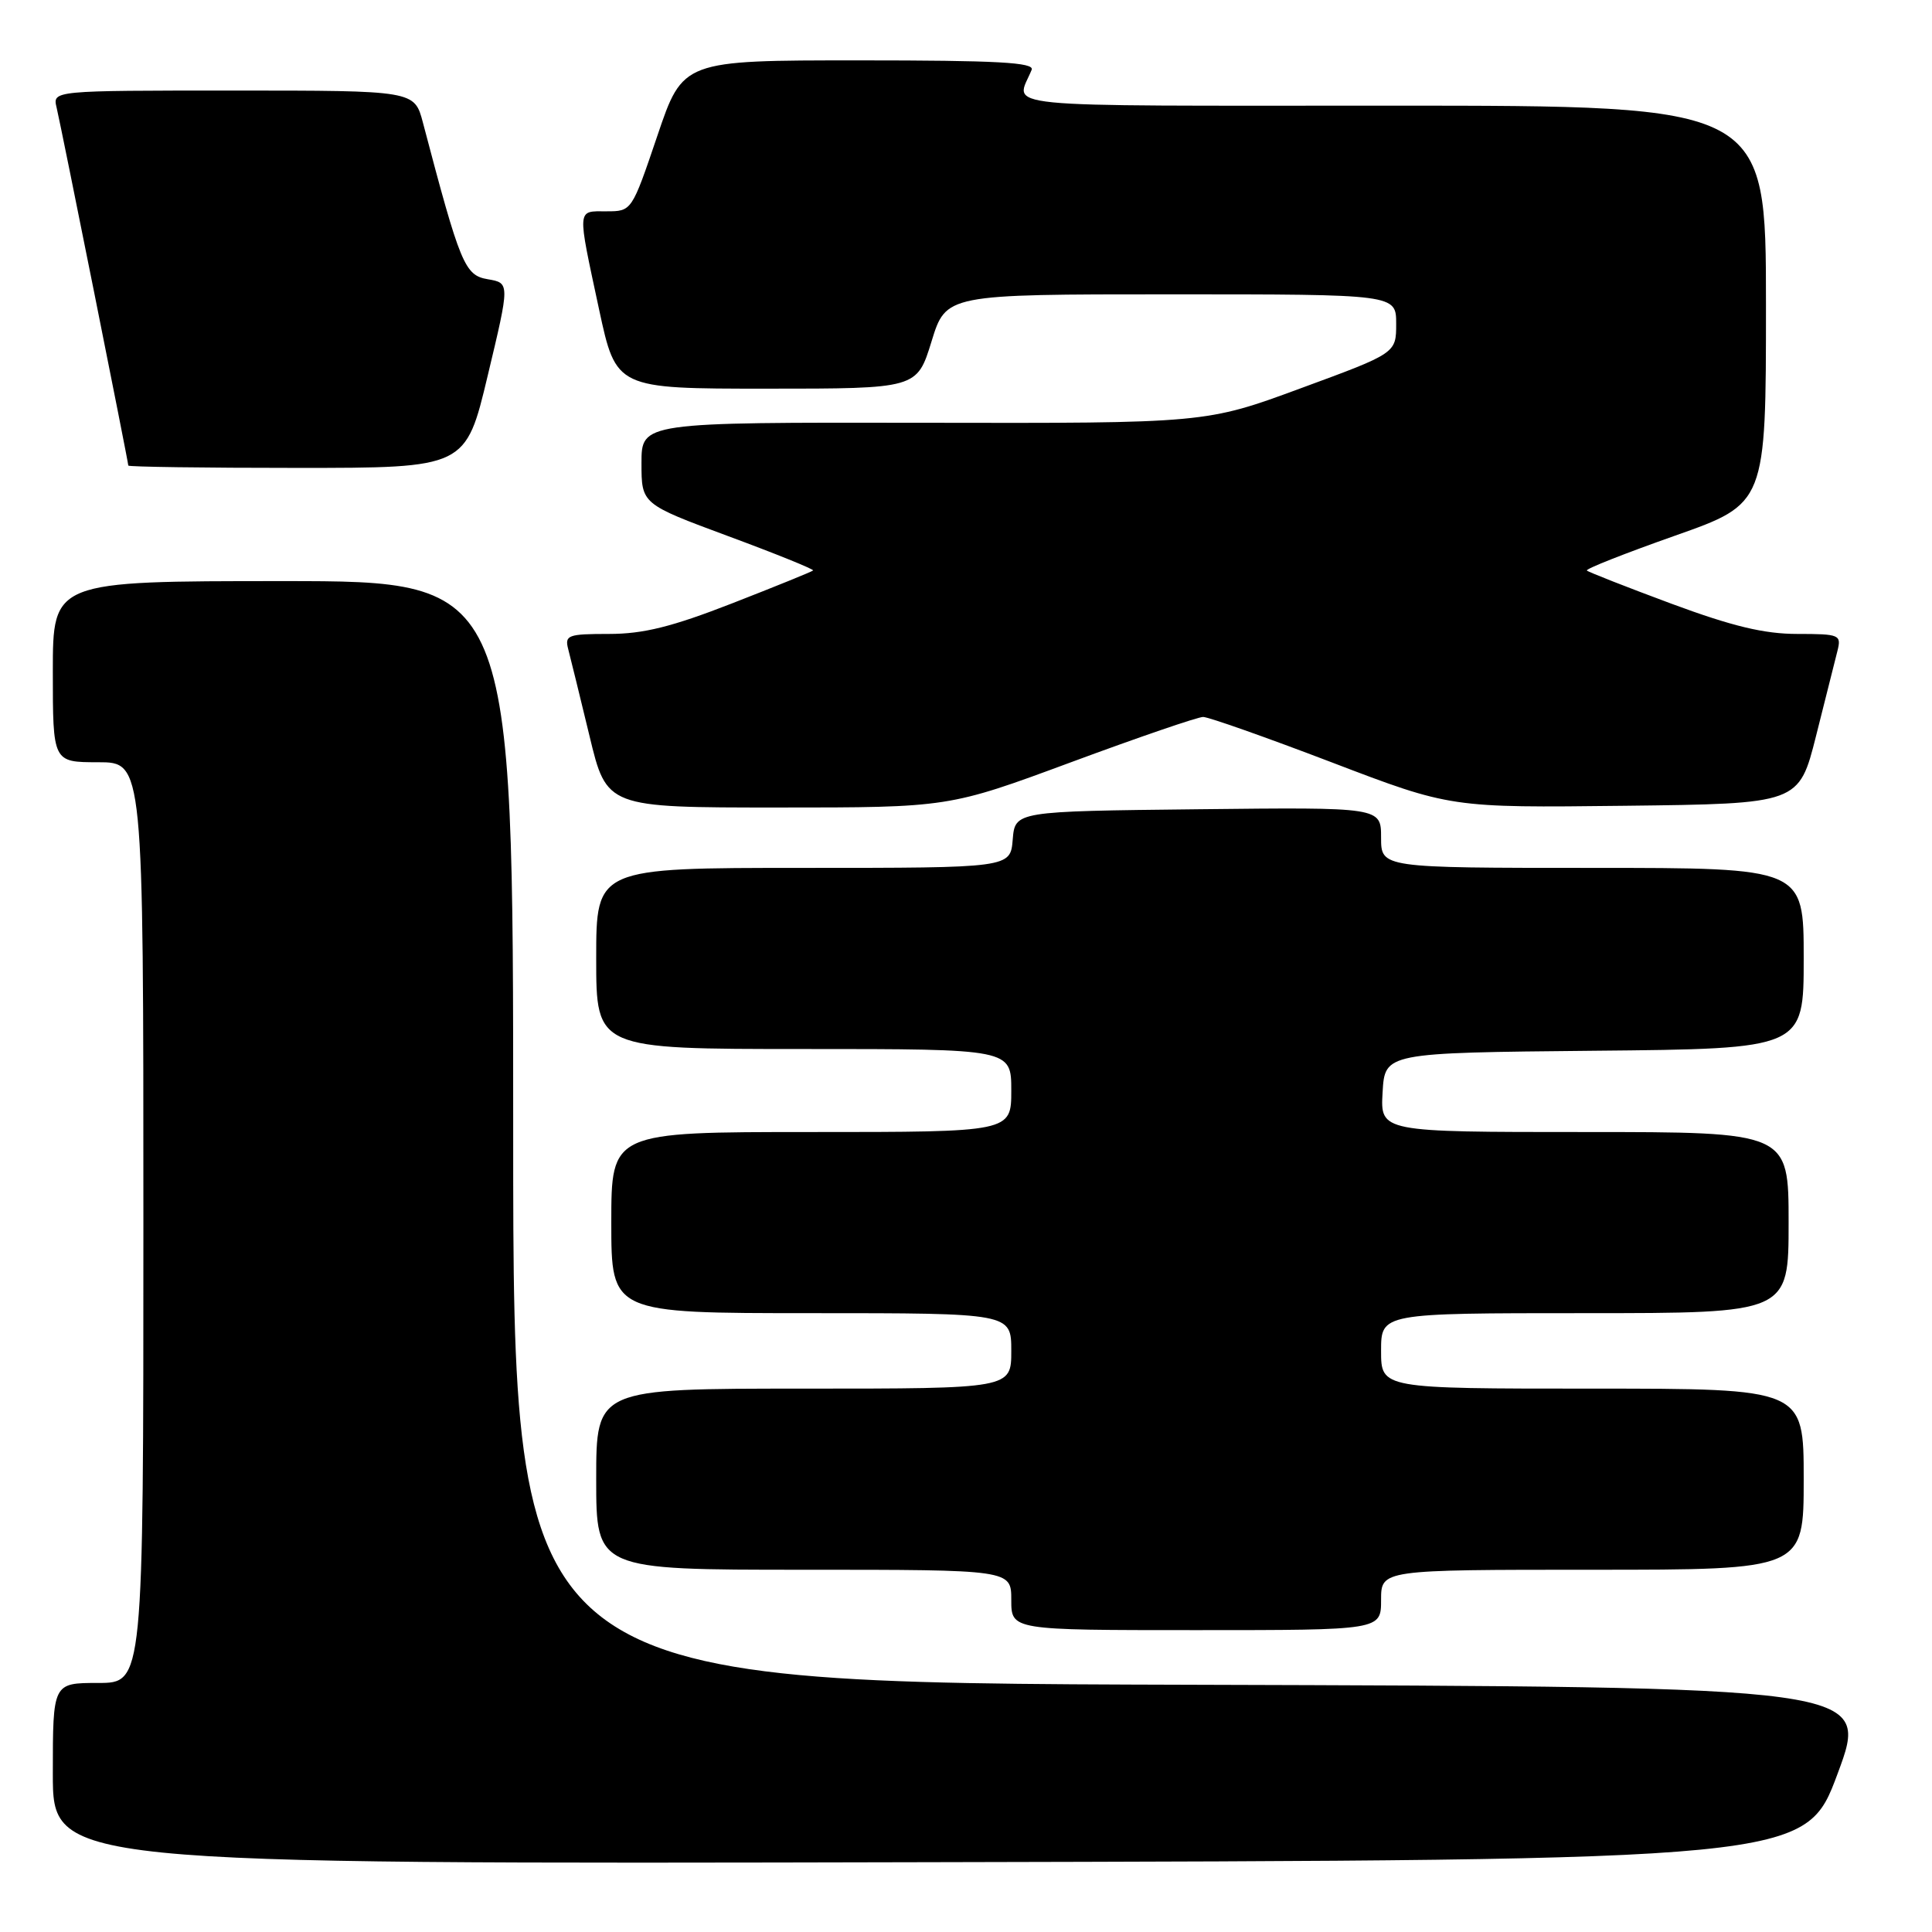 <?xml version="1.0" encoding="UTF-8" standalone="no"?>
<!DOCTYPE svg PUBLIC "-//W3C//DTD SVG 1.1//EN" "http://www.w3.org/Graphics/SVG/1.1/DTD/svg11.dtd" >
<svg xmlns="http://www.w3.org/2000/svg" xmlns:xlink="http://www.w3.org/1999/xlink" version="1.1" viewBox="0 0 256 256">
 <g >
 <path fill="currentColor"
d=" M 243.50 235.00 C 247.77 223.50 247.77 223.50 157.89 223.24 C 68.00 222.99 68.00 222.99 68.00 149.99 C 68.00 77.00 68.00 77.00 37.50 77.00 C 7.00 77.00 7.00 77.00 7.00 89.00 C 7.00 101.00 7.00 101.00 13.00 101.00 C 19.00 101.00 19.00 101.00 19.00 162.00 C 19.00 223.00 19.00 223.00 13.00 223.00 C 7.00 223.00 7.00 223.00 7.00 235.00 C 7.00 247.01 7.00 247.01 123.11 246.75 C 239.23 246.50 239.23 246.50 243.50 235.00 Z  M 183.00 212.00 C 183.00 208.00 183.00 208.00 211.00 208.00 C 239.00 208.00 239.00 208.00 239.00 196.00 C 239.00 184.00 239.00 184.00 211.00 184.00 C 183.00 184.00 183.00 184.00 183.00 179.00 C 183.00 174.00 183.00 174.00 210.00 174.00 C 237.00 174.00 237.00 174.00 237.00 162.00 C 237.00 150.00 237.00 150.00 209.95 150.00 C 182.90 150.00 182.90 150.00 183.20 144.75 C 183.50 139.50 183.50 139.50 211.25 139.23 C 239.00 138.97 239.00 138.97 239.00 126.98 C 239.00 115.00 239.00 115.00 211.00 115.00 C 183.00 115.00 183.00 115.00 183.00 110.98 C 183.00 106.96 183.00 106.96 158.75 107.23 C 134.50 107.50 134.50 107.50 134.19 111.25 C 133.88 115.00 133.88 115.00 106.44 115.00 C 79.00 115.00 79.00 115.00 79.00 127.00 C 79.00 139.00 79.00 139.00 106.50 139.00 C 134.00 139.00 134.00 139.00 134.00 144.50 C 134.00 150.00 134.00 150.00 107.50 150.00 C 81.00 150.00 81.00 150.00 81.00 162.00 C 81.00 174.00 81.00 174.00 107.50 174.00 C 134.00 174.00 134.00 174.00 134.00 179.00 C 134.00 184.00 134.00 184.00 106.50 184.00 C 79.00 184.00 79.00 184.00 79.00 196.00 C 79.00 208.00 79.00 208.00 106.50 208.00 C 134.00 208.00 134.00 208.00 134.00 212.00 C 134.00 216.00 134.00 216.00 158.50 216.00 C 183.00 216.00 183.00 216.00 183.00 212.00 Z  M 141.92 101.00 C 150.83 97.70 158.71 95.00 159.42 95.00 C 160.13 95.00 167.80 97.71 176.47 101.02 C 192.22 107.04 192.22 107.04 215.30 106.77 C 238.37 106.50 238.37 106.50 240.64 97.50 C 241.88 92.55 243.16 87.49 243.47 86.25 C 244.01 84.11 243.76 84.00 238.16 84.00 C 233.76 84.00 229.56 82.99 221.46 79.99 C 215.51 77.78 210.47 75.80 210.27 75.60 C 210.06 75.39 215.32 73.32 221.95 70.98 C 234.00 66.73 234.00 66.73 234.00 40.36 C 234.00 14.00 234.00 14.00 184.39 14.00 C 130.42 14.00 134.59 14.42 136.70 9.25 C 137.10 8.27 132.15 8.00 113.85 8.00 C 90.48 8.00 90.48 8.00 87.10 18.00 C 83.71 28.00 83.71 28.00 80.36 28.00 C 76.41 28.00 76.46 27.37 79.38 41.00 C 81.64 51.50 81.64 51.50 101.57 51.50 C 121.50 51.50 121.50 51.50 123.43 45.25 C 125.35 39.00 125.35 39.00 155.18 39.00 C 185.00 39.00 185.00 39.00 185.00 42.90 C 185.00 46.80 185.00 46.80 172.38 51.44 C 159.77 56.09 159.77 56.09 122.38 56.02 C 85.00 55.96 85.00 55.96 85.00 61.37 C 85.00 66.78 85.00 66.78 96.51 71.05 C 102.84 73.39 107.89 75.44 107.74 75.59 C 107.58 75.75 102.77 77.70 97.03 79.94 C 89.03 83.06 85.24 84.00 80.69 84.00 C 75.25 84.00 74.81 84.16 75.29 86.01 C 75.58 87.12 76.85 92.29 78.11 97.51 C 80.39 107.00 80.39 107.00 103.05 107.00 C 125.71 107.00 125.71 107.00 141.92 101.00 Z  M 64.63 49.75 C 67.56 37.50 67.56 37.50 64.63 37.00 C 61.57 36.48 61.00 35.09 56.04 16.25 C 54.92 12.00 54.92 12.00 30.94 12.00 C 6.96 12.00 6.96 12.00 7.50 14.25 C 8.11 16.81 17.00 61.21 17.00 61.69 C 17.00 61.86 27.06 62.00 39.35 62.00 C 61.71 62.00 61.71 62.00 64.63 49.75 Z "/>
</g>
</svg>